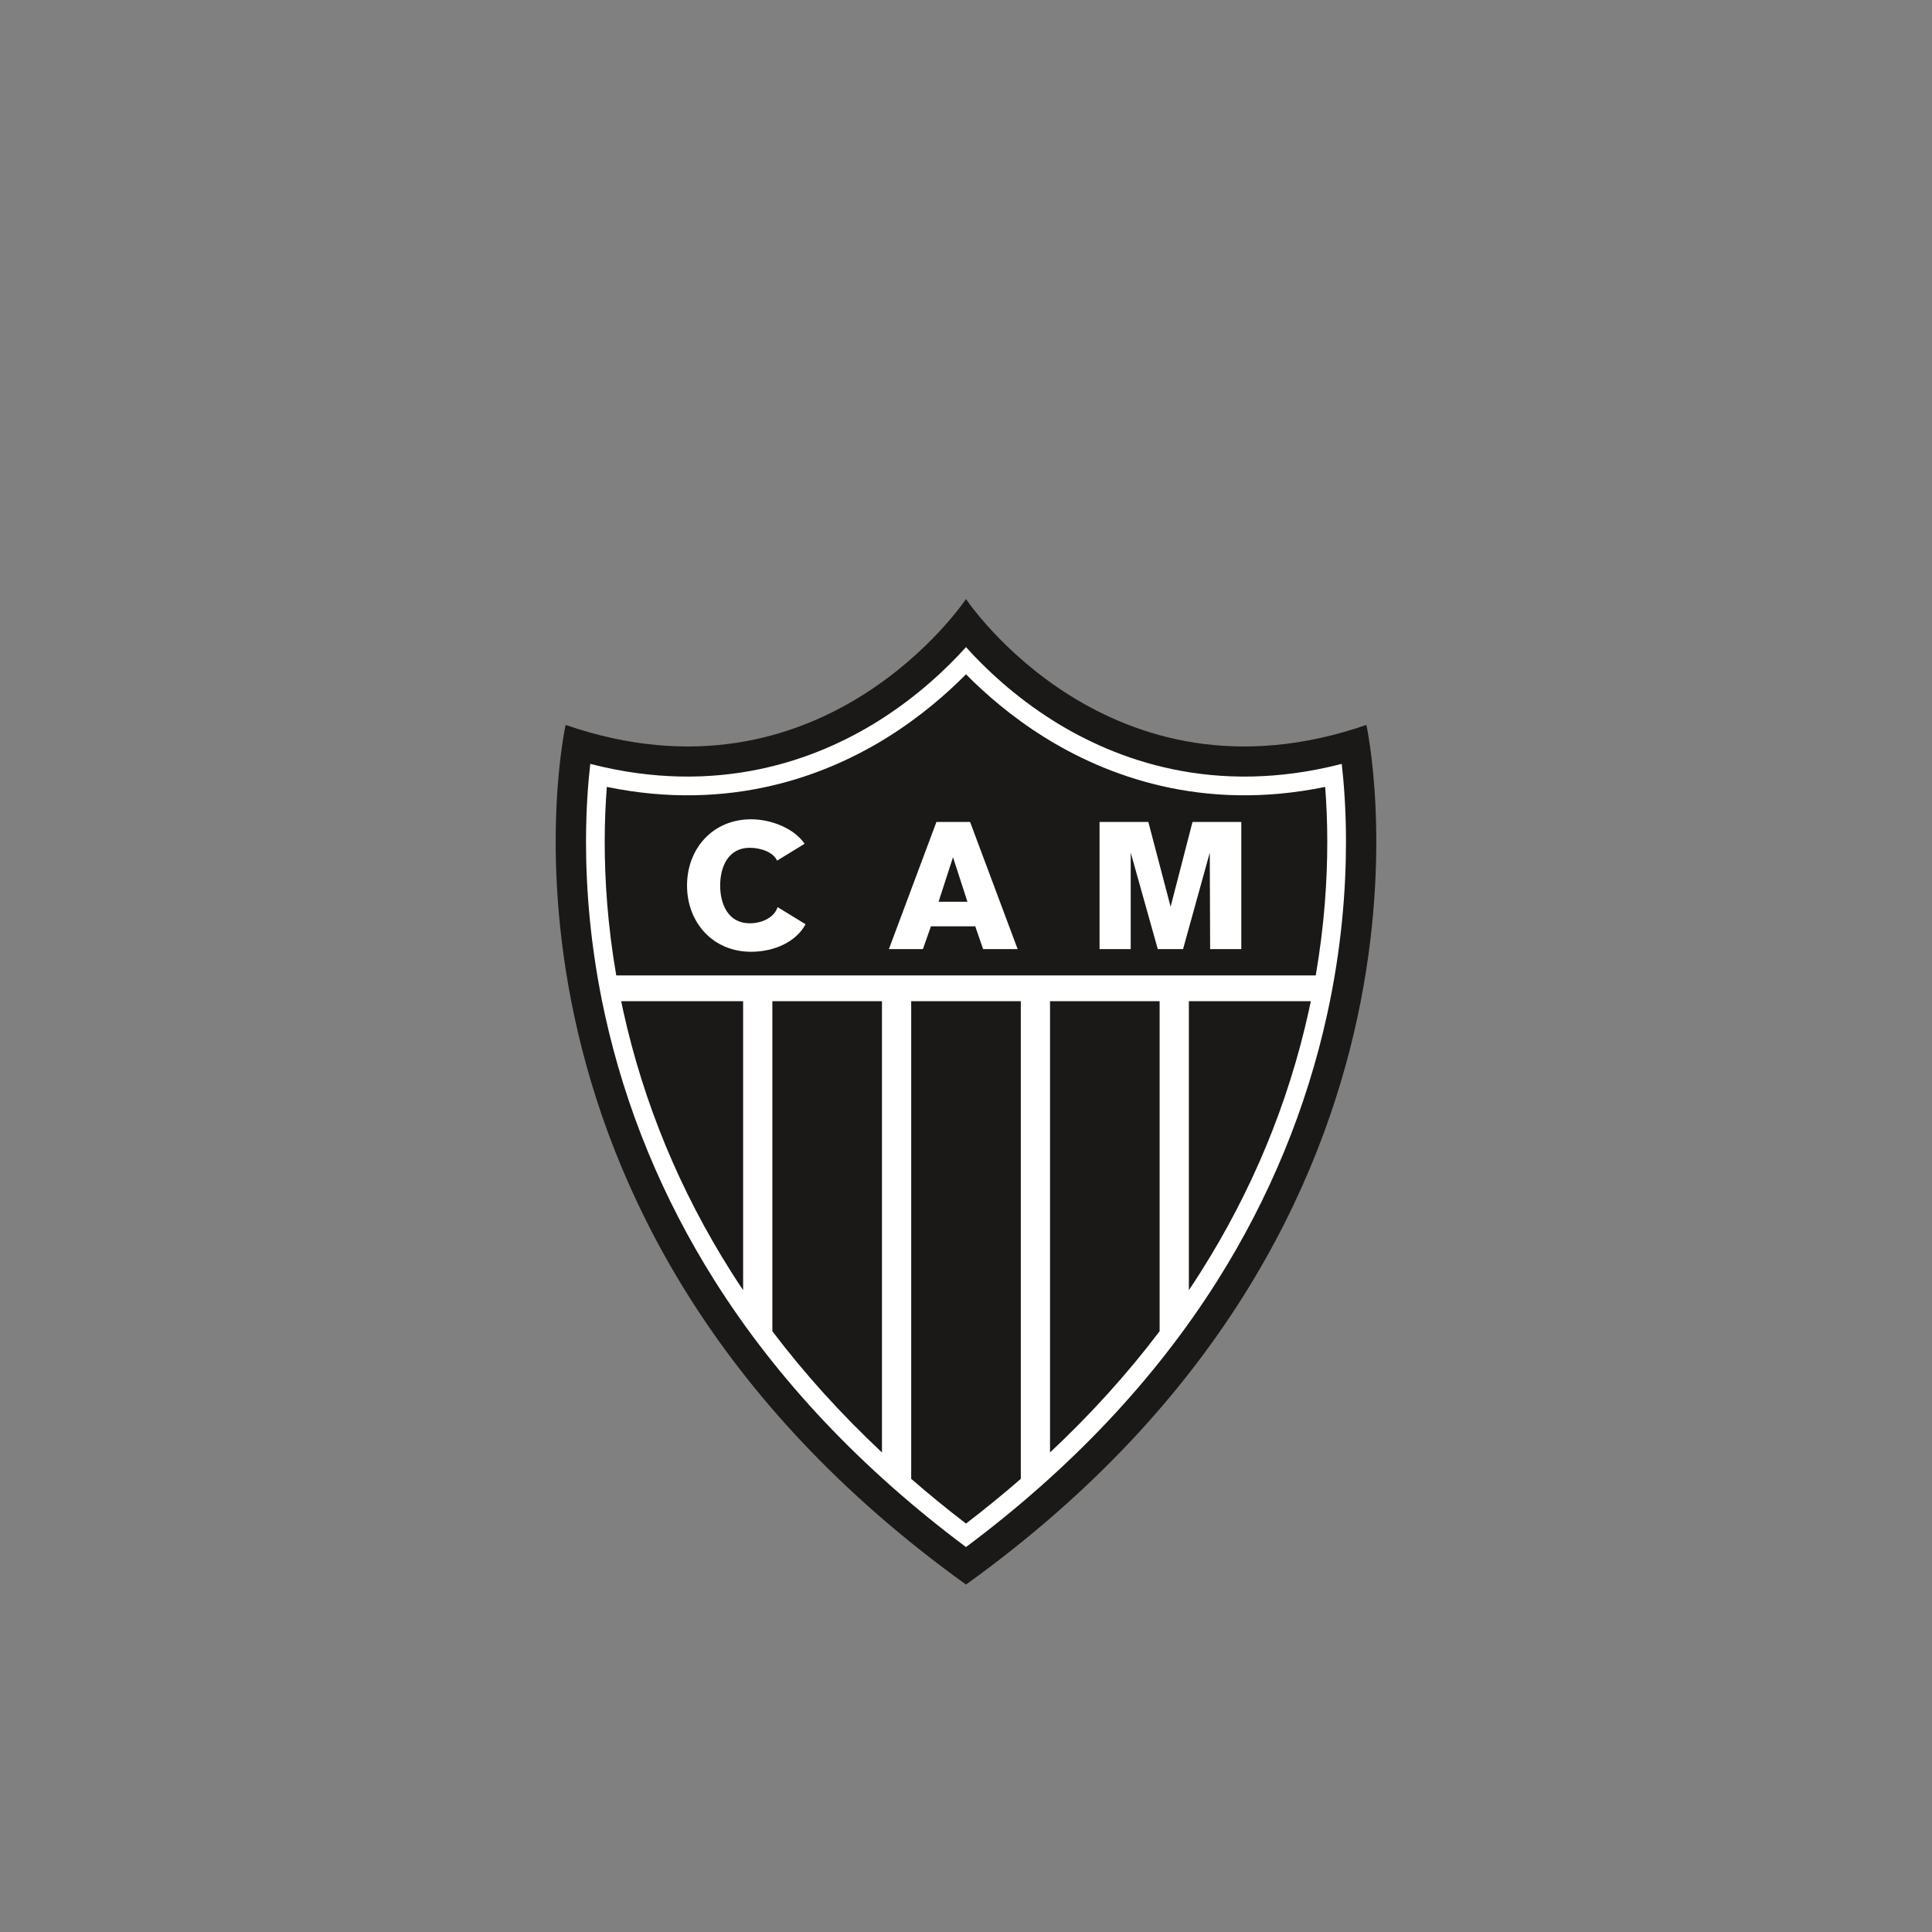 <?xml version="1.0" encoding="UTF-8" standalone="no"?>
<svg
   version="1.1"
   width="3in"
   height="3in"
   viewBox="0 0 216 216"
   id="svg21"
   sodipodi:docname="atl_mineiro.cdr"
   xmlns:inkscape="http://www.inkscape.org/namespaces/inkscape"
   xmlns:sodipodi="http://sodipodi.sourceforge.net/DTD/sodipodi-0.dtd"
   xmlns="http://www.w3.org/2000/svg"
   xmlns:svg="http://www.w3.org/2000/svg">
  <rect x="0" y="0" width="216" height="216" fill="#808080" stroke="none"/>
  <defs
     id="defs21" />
  <sodipodi:namedview
     id="namedview21"
     pagecolor="#ffffff"
     bordercolor="#000000"
     borderopacity="0.25"
     inkscape:showpageshadow="2"
     inkscape:pageopacity="0.0"
     inkscape:pagecheckerboard="0"
     inkscape:deskcolor="#d1d1d1"
     inkscape:document-units="in" />
  <g
     id="Layer1003">
    <path
       d="m 152.763,81.047 c -28.779,9.941 -44.764,-14.074 -44.764,-14.074 0,0 -15.983,24.014 -44.763,14.074 0,0 -12.264,55.099 44.763,96.109 57.026,-41.01 44.764,-96.109 44.764,-96.109 z"
       style="fill:#1b1918;fill-rule:evenodd"
       id="path10" />
    <path
       d="m 98.205,80.6 c 4.408,-2.764 7.684,-5.907 9.794,-8.251 2.111,2.344 5.387,5.487 9.795,8.251 6.939,4.351 17.961,8.48 32.214,4.803 0.243,2.123 0.475,5.096 0.475,8.738 0,5.23 -0.478,11.822 -2.088,19.188 -2.305,10.542 -6.449,20.6 -12.319,29.894 -6.965,11.029 -16.406,21.023 -28.076,29.739 -11.671,-8.716 -21.112,-18.71 -28.076,-29.739 -5.869,-9.295 -10.014,-19.352 -12.318,-29.894 -1.61,-7.365 -2.088,-13.956 -2.088,-19.186 0,-3.644 0.232,-6.617 0.475,-8.74 14.253,3.677 25.275,-0.453 32.214,-4.803 z"
       style="fill:#ffffff;fill-rule:evenodd"
       id="path11" />
    <path
       d="m 101.873,111.936 v 53.401 c 1.964,1.709 4.006,3.377 6.127,5 2.121,-1.623 4.163,-3.291 6.127,-5 v -53.401 z"
       style="fill:#1b1918;fill-rule:evenodd"
       id="path13" />
    <path
       d="m 117.394,111.936 v 50.45 c 4.569,-4.282 8.662,-8.808 12.254,-13.555 v -36.896 z"
       style="fill:#1b1918;fill-rule:evenodd"
       id="path14" />
    <path
       d="m 86.35,111.936 v 36.895 c 3.592,4.747 7.685,9.273 12.254,13.555 v -50.45 z"
       style="fill:#1b1918;fill-rule:evenodd"
       id="path15" />
    <path
       d="m 69.448,111.936 c 0.079,0.379 0.159,0.76 0.243,1.143 2.271,10.275 6.332,20.08 12.072,29.142 0.43,0.678 0.87,1.353 1.319,2.023 v -32.308 z"
       style="fill:#1b1918;fill-rule:evenodd"
       id="path16" />
    <path
       d="m 148.392,94.139 c 0,-2.365 -0.101,-4.434 -0.237,-6.162 -13.813,2.846 -24.564,-1.274 -31.472,-5.605 -3.626,-2.273 -6.527,-4.805 -8.684,-6.985 -2.157,2.181 -5.058,4.712 -8.684,6.985 -6.907,4.331 -17.658,8.451 -31.471,5.605 -0.136,1.728 -0.237,3.798 -0.237,6.164 0,4.175 0.312,9.253 1.291,14.912 h 78.202 c 0.979,-5.66 1.291,-10.739 1.291,-14.914 z"
       style="fill:#1b1918;fill-rule:evenodd"
       id="path17" />
    <path
       d="m 132.917,144.244 c 0.449,-0.671 0.889,-1.345 1.319,-2.024 5.74,-9.062 9.802,-18.866 12.073,-29.142 0.085,-0.384 0.165,-0.764 0.243,-1.143 h -13.635 z"
       style="fill:#1b1918;fill-rule:evenodd"
       id="path18" />
    <path
       d="m 86.937,101.416 c -0.364,1.14 -1.697,1.809 -3.117,1.809 -2.389,0 -3.305,-2.11 -3.305,-4.221 0,-2.11 0.916,-4.221 3.305,-4.221 1.253,0 2.63,0.493 3.061,1.436 l 3.073,-1.885 c -1.199,-1.769 -3.814,-2.737 -5.973,-2.737 -4.301,0 -7.17,3.285 -7.17,7.406 0,4.121 2.869,7.406 7.17,7.406 2.581,0 5.019,-1.103 6.083,-3.076 z"
       style="fill:#ffffff;fill-rule:evenodd"
       id="path19" />
    <path
       d="m 108.458,91.897 h -3.763 l -5.316,14.215 h 3.803 l 0.896,-2.548 h 4.957 l 0.876,2.548 h 3.862 z m -3.524,8.919 1.613,-4.977 1.613,4.977 z"
       style="fill:#ffffff;fill-rule:evenodd"
       id="path20" />
    <path
       d="m 133.324,91.897 -2.449,9.477 -2.489,-9.477 h -5.455 v 14.215 h 3.484 V 95.321 l 3.026,10.791 h 2.827 l 2.987,-10.791 0.04,10.791 h 3.484 V 91.897 Z"
       style="fill:#ffffff;fill-rule:evenodd"
       id="path21" />
  </g>
</svg>

